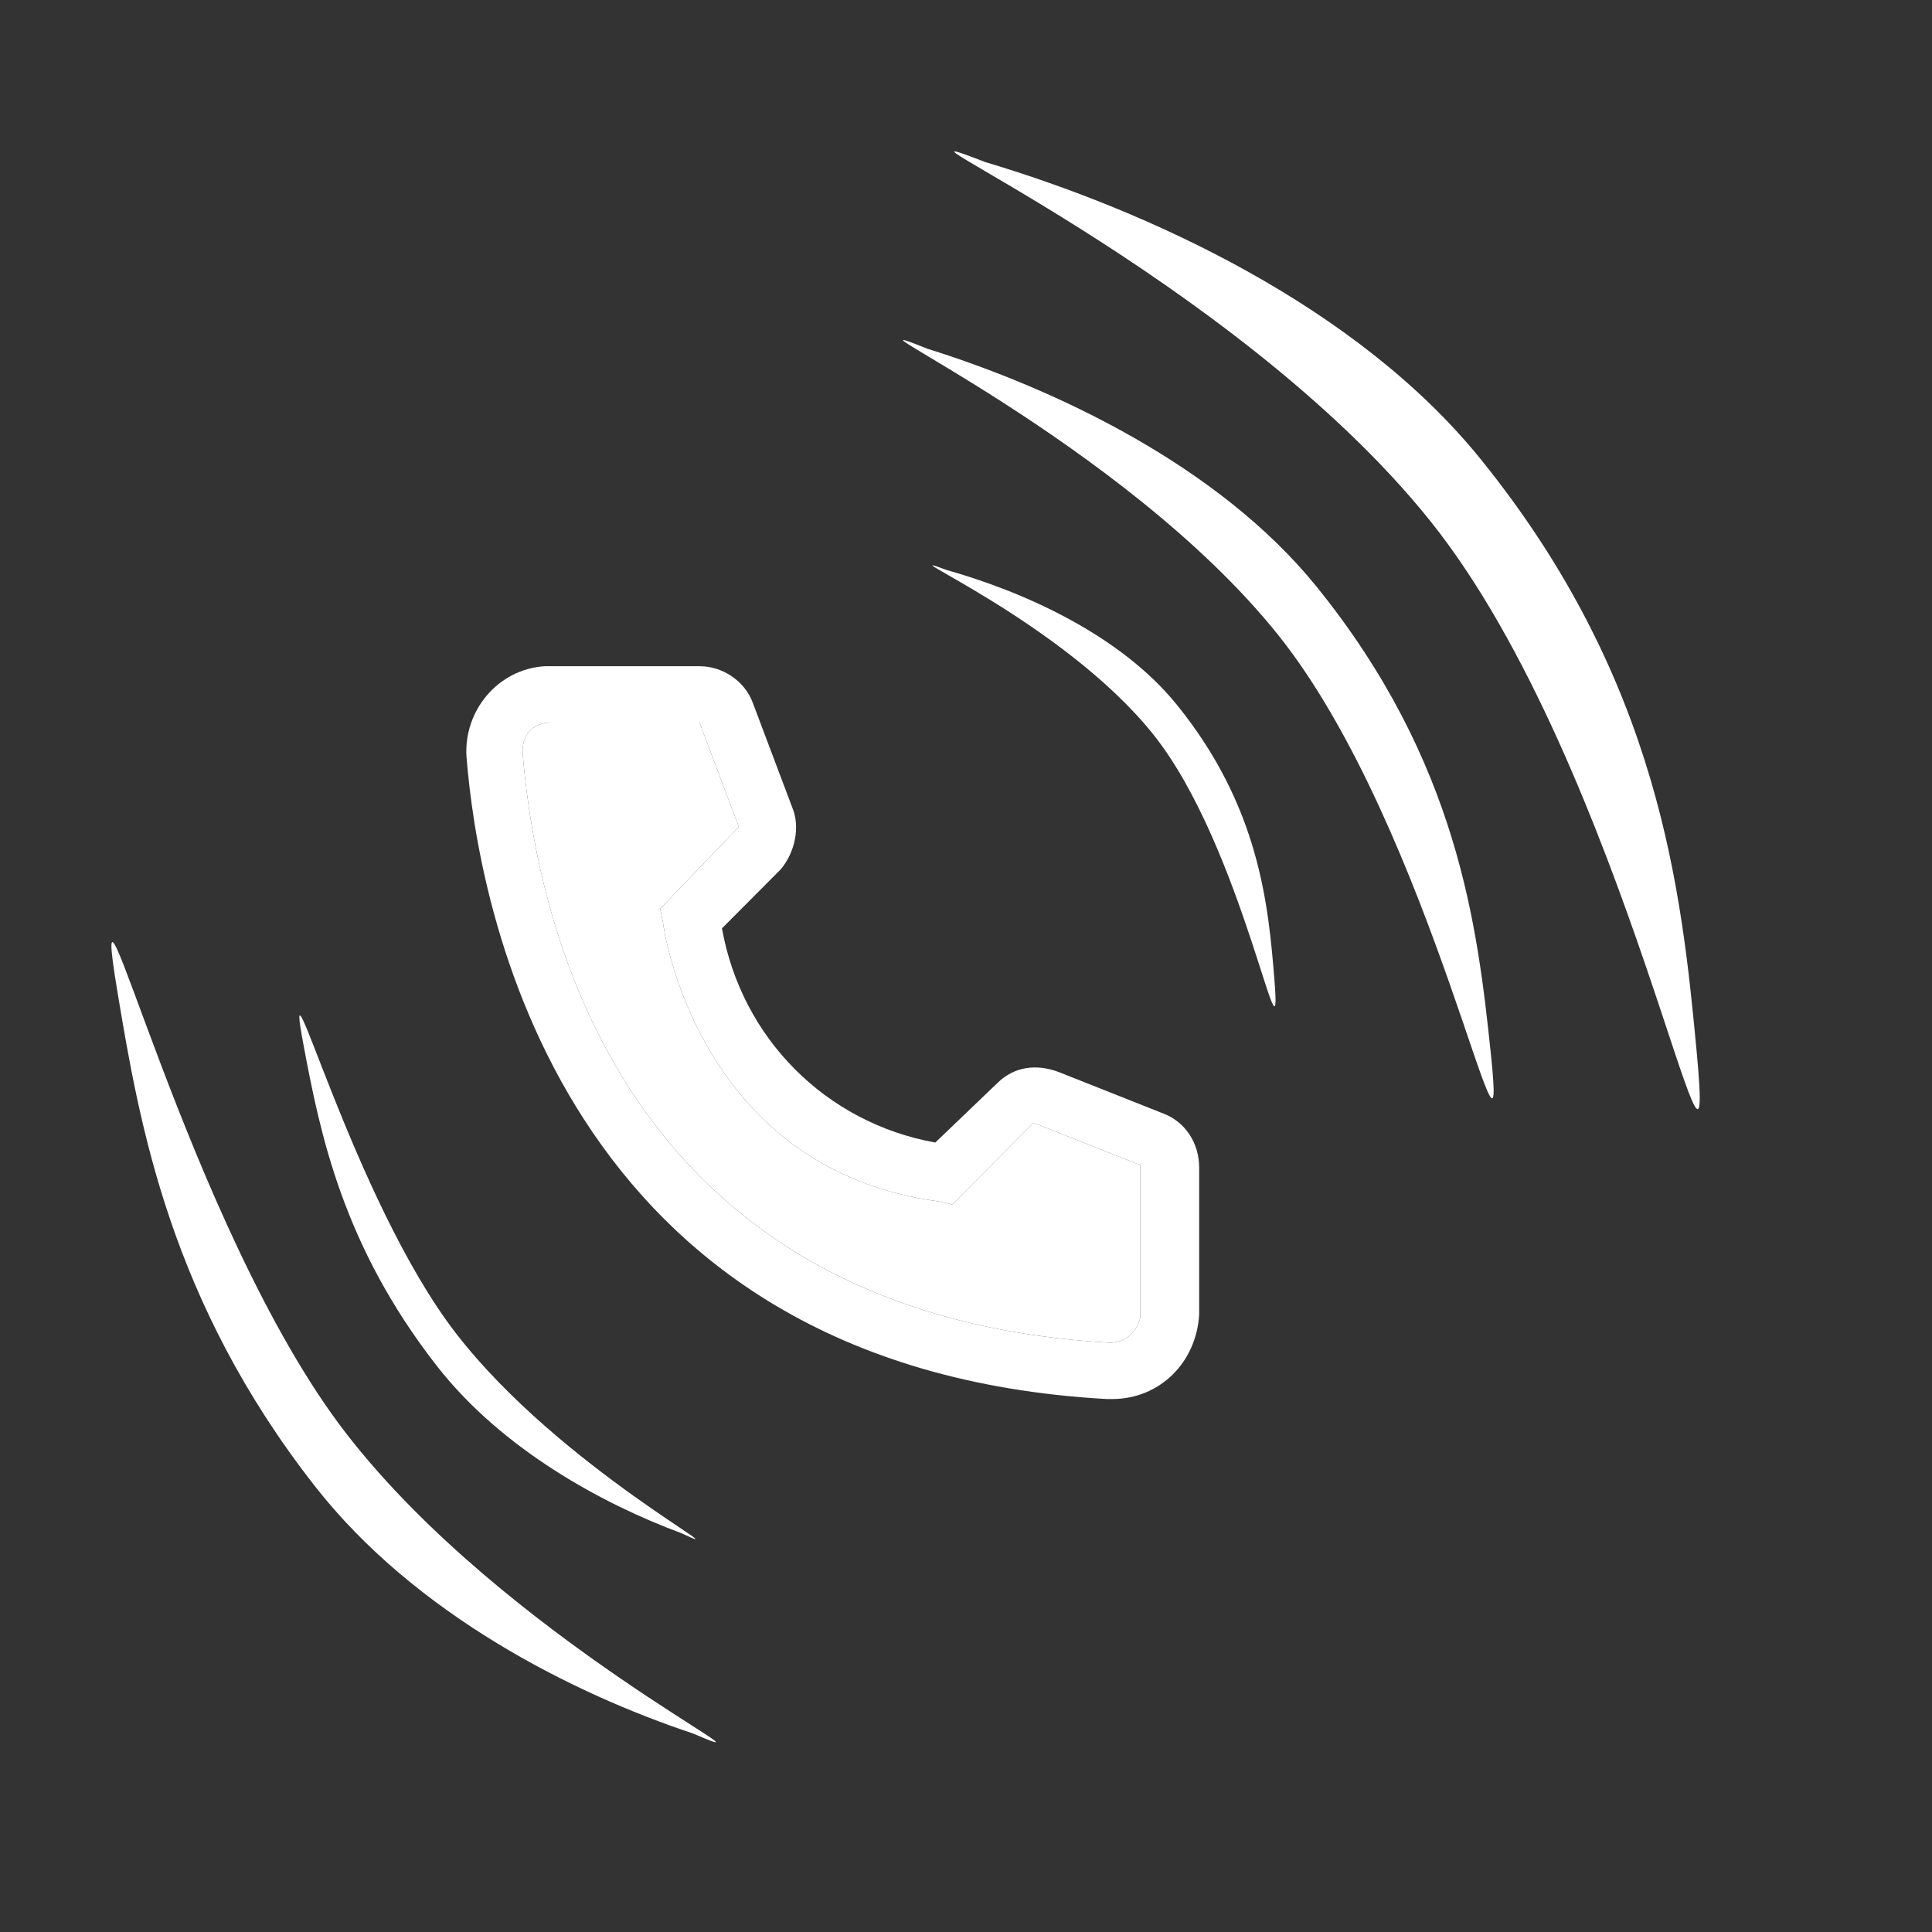 <svg width="29" height="29" viewBox="0 0 29 29" fill="none" xmlns="http://www.w3.org/2000/svg">
<rect x="0" y="0" width="29" height="29" fill="#333333" stroke="none"/>
<path d="M16.694 21H16.61C8.351 20.535 7.171 13.511 7.002 11.354C6.96 10.677 7.466 10.042 8.182 10H10.5C10.837 10 11.174 10.211 11.3 10.55L11.89 12.115C12.017 12.412 11.932 12.792 11.722 13.046L10.837 13.935C11.132 15.585 12.396 16.854 14.039 17.15L14.966 16.262C15.219 16.008 15.556 15.965 15.893 16.092L17.494 16.727C17.789 16.854 18 17.15 18 17.531V19.731C17.958 20.45 17.41 21 16.694 21ZM8.267 10.846C8.014 10.846 7.845 11.015 7.845 11.269V11.312C8.056 13.808 9.278 19.731 16.652 20.154C16.904 20.154 17.073 19.985 17.115 19.773V17.488L15.514 16.854L14.292 18.081L14.123 18.038C10.458 17.573 9.952 13.892 9.952 13.85L9.91 13.639L11.09 12.412L10.5 10.846H8.267Z" fill="white"/>
<path d="M8.267 10.846C8.014 10.846 7.845 11.015 7.845 11.269V11.312C8.056 13.808 9.278 19.731 16.652 20.154C16.904 20.154 17.073 19.985 17.115 19.773V17.488L15.514 16.854L14.292 18.081L14.123 18.038C10.458 17.573 9.952 13.892 9.952 13.85L9.91 13.639L11.09 12.412L10.5 10.846H8.267Z" fill="white"/>
<path d="M6.85 20.021C8.413 22.038 11.254 23.491 10.219 23.01C9.056 22.579 7.542 21.763 6.561 20.508C5.139 18.689 4.804 17 4.56 15.707C4.209 13.854 5.287 18.005 6.85 20.021Z" fill="white"/>
<path d="M5.202 21.524C7.588 24.602 12.015 26.712 10.401 26.02C8.582 25.414 6.226 24.224 4.727 22.308C2.555 19.533 2.095 16.892 1.76 14.87C1.281 11.973 2.816 18.445 5.202 21.524Z" fill="white"/>
<path d="M17.309 11.021C15.951 9.324 13.208 8.183 14.213 8.557C15.357 8.88 16.812 9.524 17.666 10.58C18.903 12.109 19.038 13.577 19.129 14.7C19.259 16.311 18.666 12.717 17.309 11.021Z" fill="white"/>
<path d="M19.185 9.53C16.85 6.611 12.226 4.556 13.919 5.234C15.839 5.835 18.295 6.991 19.764 8.808C21.891 11.439 22.177 13.913 22.377 15.805C22.663 18.518 21.521 12.45 19.185 9.53Z" fill="white"/>
<path d="M21.472 7.824C18.523 4.138 12.629 1.596 14.787 2.432C17.239 3.165 20.369 4.597 22.224 6.89C24.911 10.213 25.24 13.367 25.467 15.779C25.792 19.239 24.421 11.51 21.472 7.824Z" fill="white"/>
</svg>

